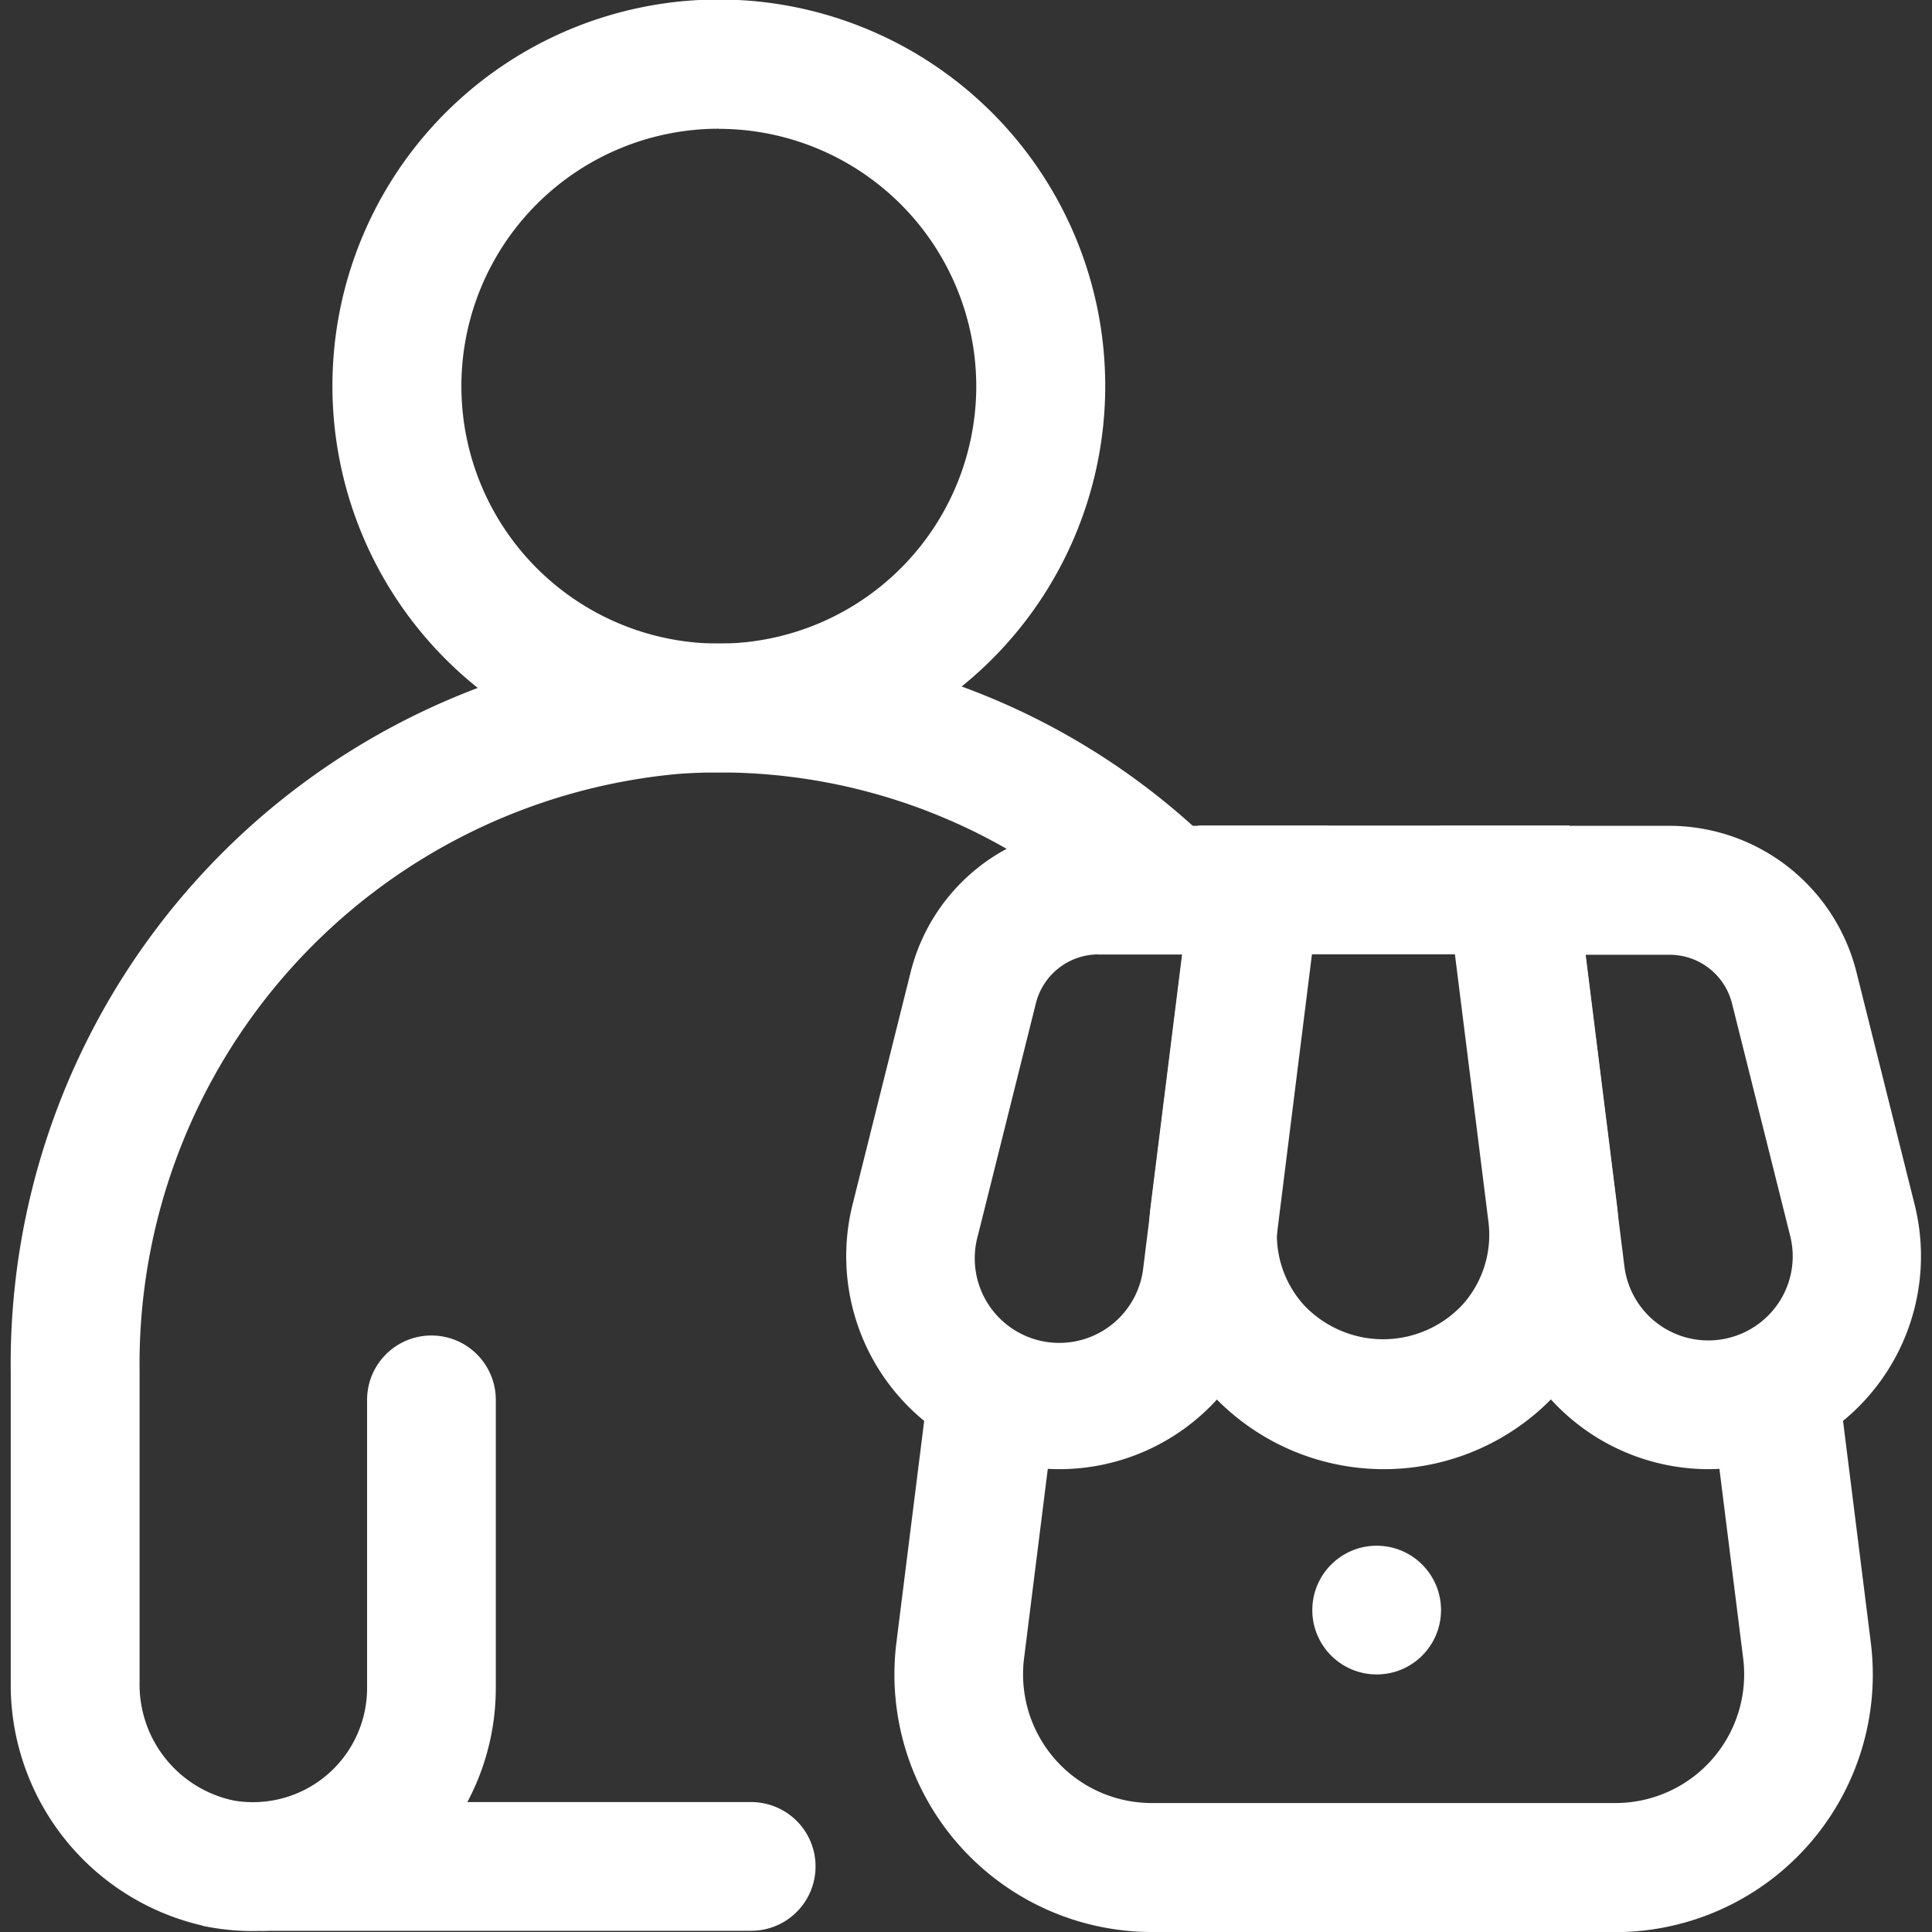<svg xmlns="http://www.w3.org/2000/svg" xmlns:xlink="http://www.w3.org/1999/xlink" width="16" height="16" viewBox="0 0 16 16">
  <rect x="0" y="0" width="16" height="16" fill="#333333" stroke="none"/>
  <defs>
    <clipPath id="clip-path">
      <rect id="Rectangle_5043" data-name="Rectangle 5043" width="16" height="16" transform="translate(-4255 -955)" fill="#fff" stroke="#707070" stroke-width="1"/>
    </clipPath>
  </defs>
  <g id="Mask_Group_451" data-name="Mask Group 451" transform="translate(4255 955)" clip-path="url(#clip-path)">
    <g id="seller" transform="translate(-4255.602 -955.533)">
      <circle id="Ellipse_328" data-name="Ellipse 328" cx="0.533" cy="0.533" r="0.533" transform="translate(11.47 13.334)" fill="#fff"/>
      <path id="Path_5541" data-name="Path 5541" d="M9.375,12.7a1.764,1.764,0,0,1-1.712-2.193l.481-1.925A1.6,1.6,0,0,1,9.7,7.372h1.9l-.473,3.784A1.767,1.767,0,0,1,9.374,12.7ZM9.7,8.437a.534.534,0,0,0-.518.4L8.7,10.767a.7.7,0,1,0,1.371.257l.323-2.586H9.7Z" fill="#fff"/>
      <path id="Path_5542" data-name="Path 5542" d="M12.061,12.7a1.945,1.945,0,0,1-1.929-2.186l.393-3.144H13.6l.393,3.144a1.945,1.945,0,0,1-1.93,2.186Zm-.6-4.264-.277,2.21a.867.867,0,0,0,.213.691.9.9,0,0,0,1.318,0,.867.867,0,0,0,.213-.691l-.277-2.21H11.465Z" fill="#fff"/>
      <path id="Path_5543" data-name="Path 5543" d="M14.748,12.7A1.767,1.767,0,0,1,13,11.156l-.474-3.784h1.9a1.6,1.6,0,0,1,1.55,1.21l.482,1.926A1.764,1.764,0,0,1,14.747,12.7ZM13.731,8.437l.324,2.586a.7.7,0,0,0,1.245.343.693.693,0,0,0,.127-.6l-.482-1.926a.533.533,0,0,0-.517-.4h-.7Z" fill="#fff"/>
      <path id="Path_5544" data-name="Path 5544" d="M13.98,16.533H10.142a2.133,2.133,0,0,1-2.116-2.4l.309-2.466,1.057.132-.309,2.466a1.066,1.066,0,0,0,1.058,1.2H13.98a1.066,1.066,0,0,0,1.058-1.2L14.729,11.8l1.057-.132.309,2.466a2.133,2.133,0,0,1-2.116,2.4Z" fill="#fff"/>
      <path id="Path_5545" data-name="Path 5545" d="M6.555,6.929a3.2,3.2,0,1,1,3.2-3.2A3.2,3.2,0,0,1,6.555,6.929Zm0-5.33A2.132,2.132,0,1,0,8.687,3.731,2.134,2.134,0,0,0,6.555,1.6Z" fill="#fff"/>
      <path id="Path_5546" data-name="Path 5546" d="M2.279,16.48A2.047,2.047,0,0,1,.691,14.456V11.9A5.982,5.982,0,0,1,5.658,5.931,5.857,5.857,0,0,1,10.53,7.418L9.807,8.2A4.783,4.783,0,0,0,6.221,6.942a4.907,4.907,0,0,0-4.463,4.949v2.571a.981.981,0,0,0,.784.983.945.945,0,0,0,1.1-.93V12.126a.533.533,0,0,1,1.066,0v2.389a2.013,2.013,0,0,1-2.432,1.966Z" fill="#fff"/>
      <path id="Path_5547" data-name="Path 5547" d="M6.822,16.523H2.763V15.457h4.06a.533.533,0,0,1,0,1.066Z" fill="#fff"/>
    </g>
  </g>
</svg>
